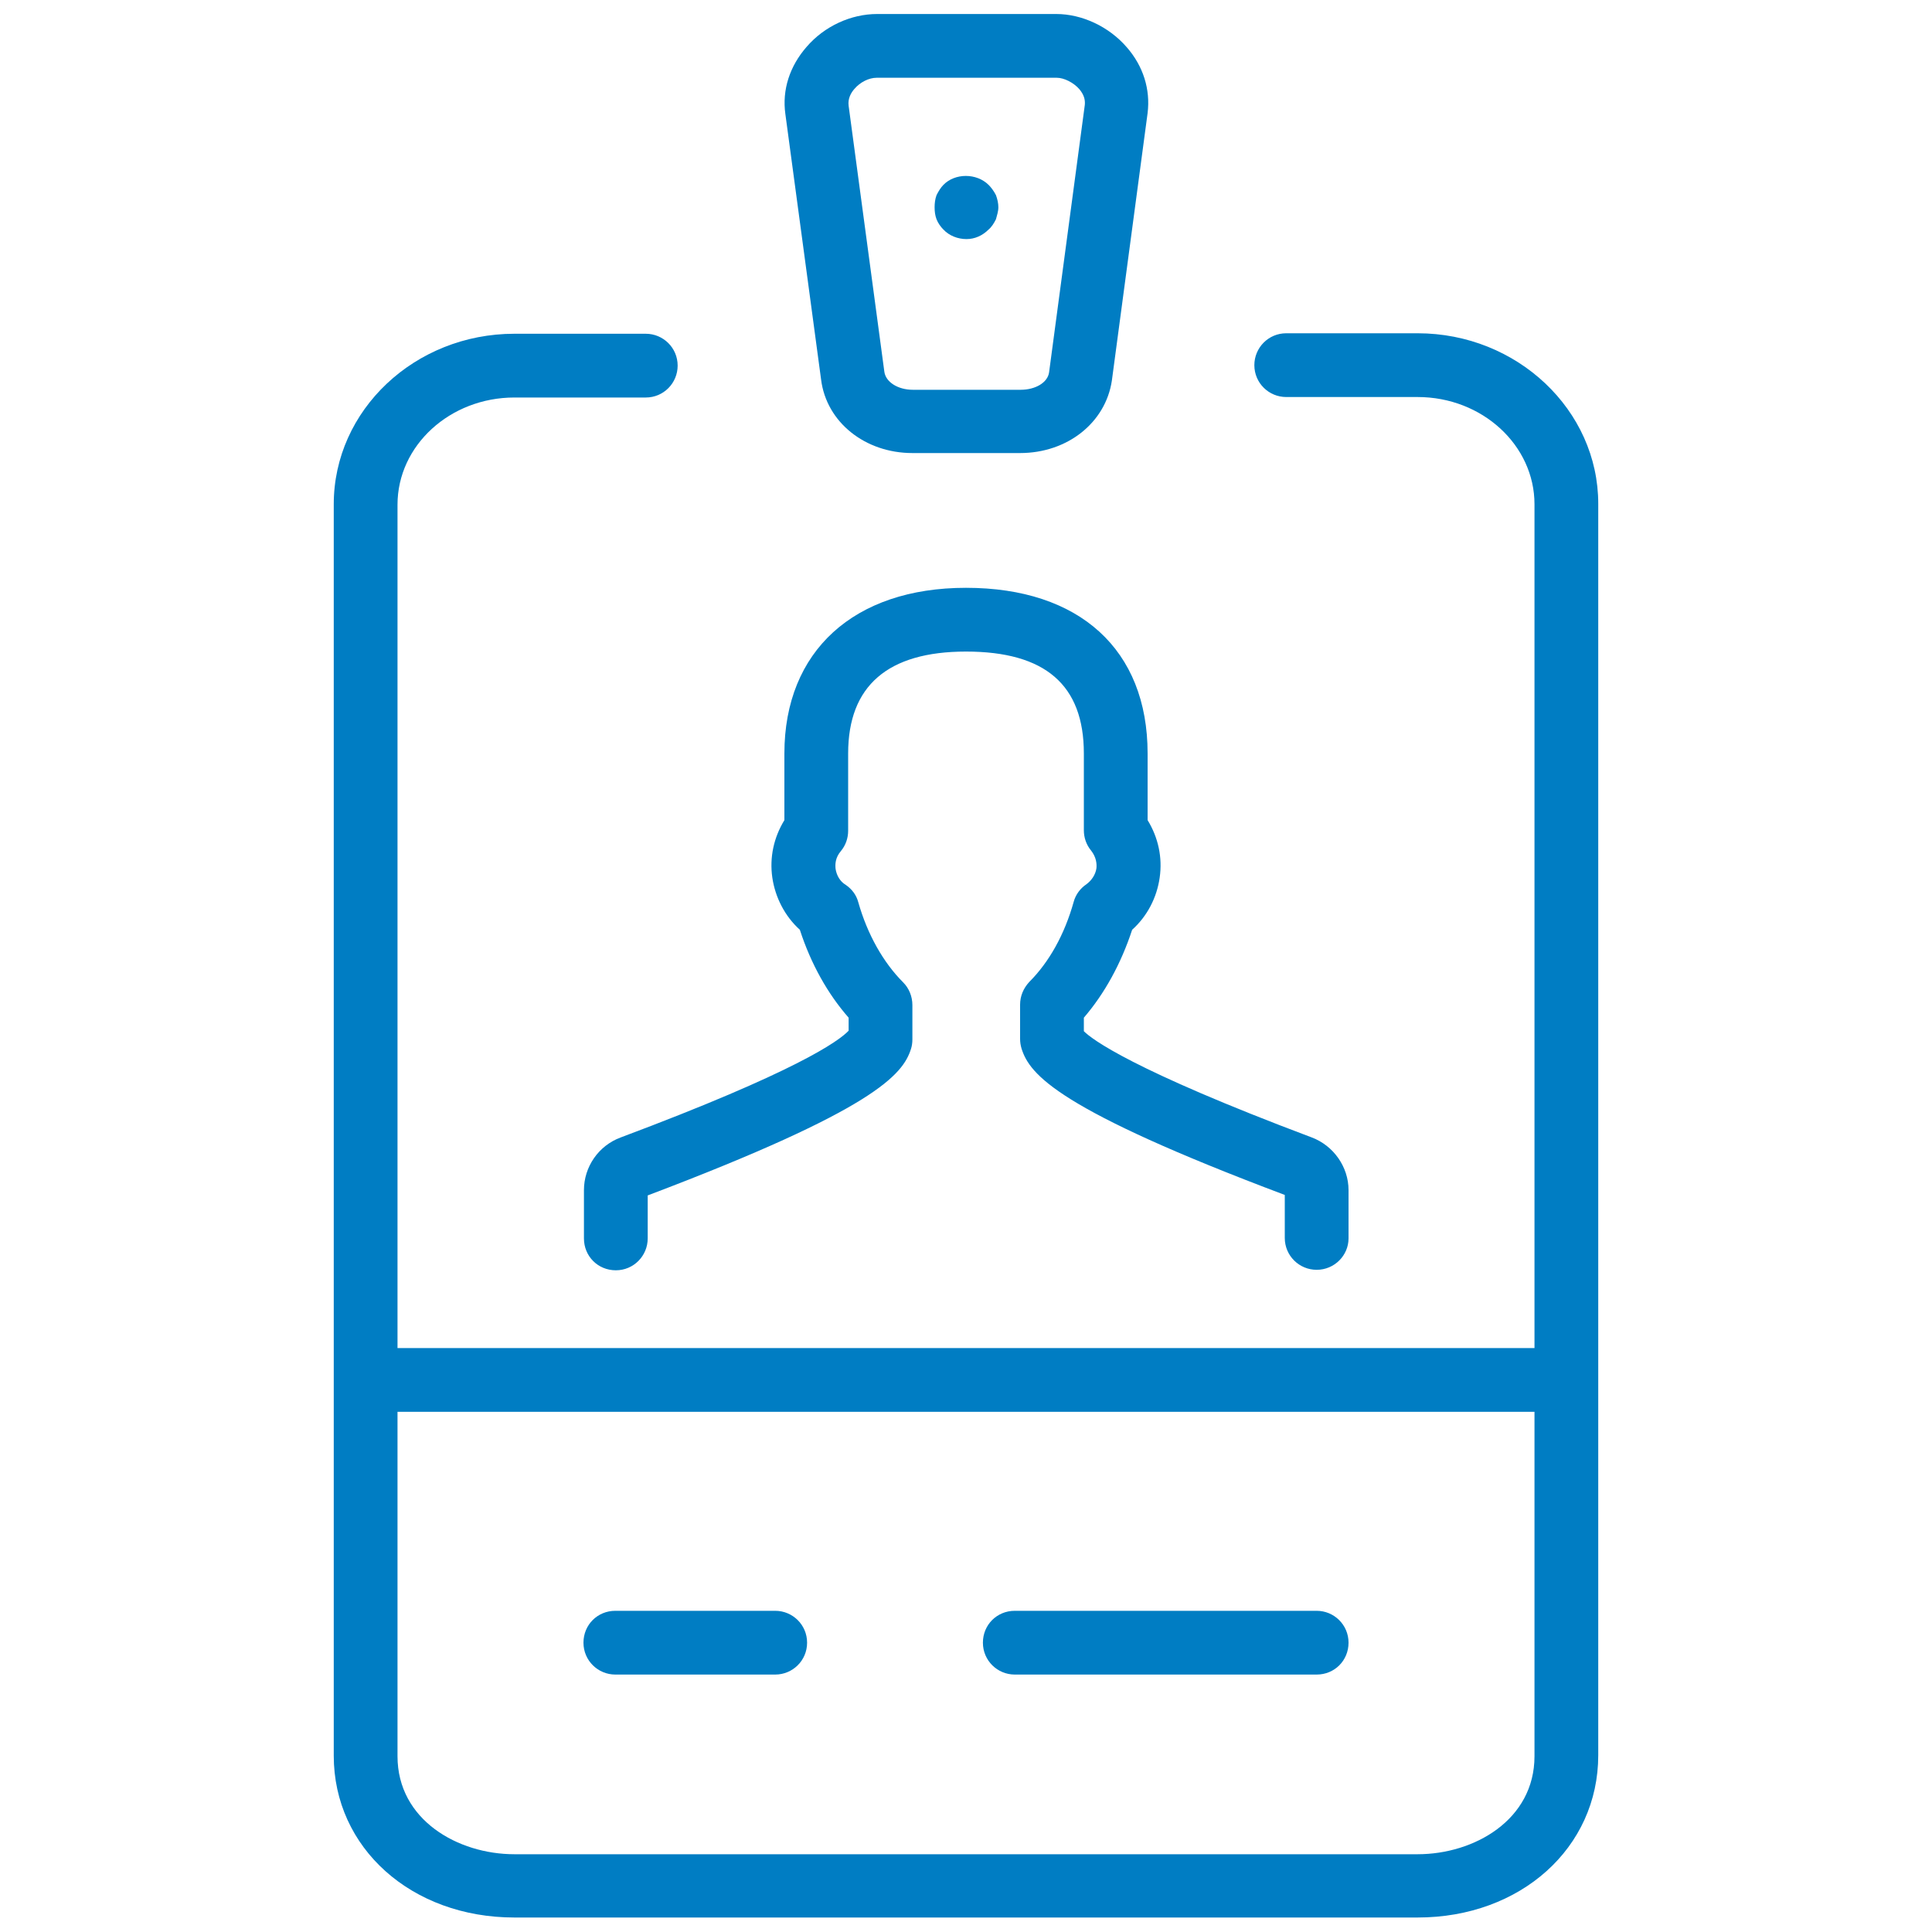 <?xml version="1.0" encoding="utf-8"?>
<!-- Generator: Adobe Illustrator 22.1.0, SVG Export Plug-In . SVG Version: 6.00 Build 0)  -->
<svg version="1.1" id="Capa_1" xmlns="http://www.w3.org/2000/svg" xmlns:xlink="http://www.w3.org/1999/xlink" x="0px" y="0px"
	 viewBox="0 0 400 400" style="enable-background:new 0 0 400 400;" xml:space="preserve">
<style type="text/css">
	.st0{fill:#007DC3;}
</style>
<g>
	<g>
		<path class="st0" d="M272.6,262.9c-3.6,0-6.6-2.9-6.6-6.6v-8.9c-47-17.7-52.8-24.9-54.5-30.3c-0.2-0.7-0.3-1.3-0.3-2V208
			c0-1.8,0.7-3.4,1.9-4.7c4.1-4.1,7.3-9.8,9.2-16.6c0.4-1.5,1.4-2.8,2.6-3.6c1.1-0.8,1.9-2,2.1-3.3c0.1-0.9,0-2.3-1.1-3.7
			c-1-1.2-1.5-2.7-1.5-4.2v-15.9c0-14.2-8-21.1-24.4-21.1c-16.2,0-24.4,7.1-24.4,21.1v16c0,1.5-0.5,3-1.5,4.2
			c-1.2,1.4-1.2,2.8-1.1,3.7c0.2,1.3,0.9,2.6,2.1,3.3c1.3,0.9,2.2,2.1,2.6,3.6c1.9,6.7,5.2,12.5,9.3,16.6c1.2,1.2,1.9,2.9,1.9,4.7
			v7.1c0,0.7-0.1,1.4-0.3,2c-1.7,5.3-7.5,12.5-54.5,30.3v8.9c0,3.6-2.9,6.6-6.6,6.6s-6.6-2.9-6.6-6.6v-10c0-4.8,3-9.2,7.6-10.9
			c36.3-13.6,45.1-19.9,47.2-22.1v-2.7c-4.3-4.9-7.8-11.1-10.1-18.2c-3.1-2.8-5.1-6.7-5.7-10.8c-0.6-4.2,0.3-8.3,2.5-11.9v-13.8
			c0-21.2,14.4-34.3,37.6-34.3c23.5,0,37.6,12.8,37.6,34.3v13.8c2.2,3.6,3.1,7.7,2.5,11.9c-0.6,4.2-2.6,8-5.7,10.8
			c-2.3,7-5.7,13.2-10,18.2v2.8c1.6,1.6,9.7,7.9,47.2,22c4.5,1.7,7.6,6.1,7.6,10.9v10C279.2,259.9,276.3,262.9,272.6,262.9z"/>
	</g>
	<g>
		<path class="st0" d="M211.2,93.8h-22.3c-9.8,0-17.8-6.4-18.9-15.2l-7.4-55c-0.7-5,0.9-9.9,4.4-13.9c3.7-4.3,9.2-6.8,14.6-6.8h37.1
			c5.3,0,10.9,2.6,14.6,6.9c3.4,3.9,4.9,8.7,4.3,13.6l-7.4,55.4C228.9,87.5,221,93.8,211.2,93.8z M181.5,16.1
			c-1.6,0-3.4,0.9-4.6,2.3c-0.7,0.8-1.4,2-1.2,3.5l7.4,55.1c0.3,2.1,2.8,3.7,5.9,3.7h22.3c3.1,0,5.6-1.5,5.9-3.6l7.4-55.4
			c0.1-1.1-0.2-2.1-1.1-3.2c-1.2-1.4-3.2-2.4-4.7-2.4H181.5z"/>
	</g>
	<g>
		<path class="st0" d="M293.5,397h-187c-21.3,0-37.4-14.4-37.4-33.5V104.4c0-19.5,16.8-35.3,37.4-35.3h27.2c3.6,0,6.6,2.9,6.6,6.6
			c0,3.6-2.9,6.6-6.6,6.6h-27.2c-13.3,0-24.2,9.9-24.2,22.2v259.1c0,13.2,12.5,20.3,24.2,20.3h187c11.7,0,24.2-7.1,24.2-20.3V104.4
			c0-12.2-10.8-22.2-24.2-22.2h-27.2c-3.6,0-6.6-2.9-6.6-6.6c0-3.6,2.9-6.6,6.6-6.6h27.2c20.6,0,37.4,15.9,37.4,35.3v259.1
			C330.9,382.6,314.8,397,293.5,397z"/>
	</g>
	<g>
		<path class="st0" d="M272.6,346.7h-62.5c-3.6,0-6.6-2.9-6.6-6.6s2.9-6.6,6.6-6.6h62.5c3.6,0,6.6,2.9,6.6,6.6
			S276.3,346.7,272.6,346.7z"/>
	</g>
	<g>
		<path class="st0" d="M160.5,346.7h-33.1c-3.6,0-6.6-2.9-6.6-6.6s2.9-6.6,6.6-6.6h33.1c3.6,0,6.6,2.9,6.6,6.6
			S164.1,346.7,160.5,346.7z"/>
	</g>
	<g>
		<path class="st0" d="M324,292.3H76c-3.6,0-6.6-2.9-6.6-6.6c0-3.6,2.9-6.6,6.6-6.6h248c3.6,0,6.6,2.9,6.6,6.6
			C330.6,289.4,327.6,292.3,324,292.3z"/>
	</g>
	<g>
		<path class="st0" d="M200.1,49.5c-1.8,0-3.6-0.7-4.8-2c-0.5-0.5-1.1-1.3-1.4-2.1c-0.3-0.8-0.4-1.6-0.4-2.5c0-0.8,0.1-1.7,0.4-2.5
			c0.4-0.8,0.9-1.6,1.4-2.1c2.4-2.5,6.9-2.5,9.4,0c0.5,0.5,1.1,1.3,1.5,2.1c0.3,0.8,0.5,1.7,0.5,2.5c0,0.9-0.3,1.7-0.5,2.5
			c-0.4,0.8-0.9,1.6-1.5,2.1C203.4,48.8,201.8,49.5,200.1,49.5z"/>
	</g>
</g>
</svg>
